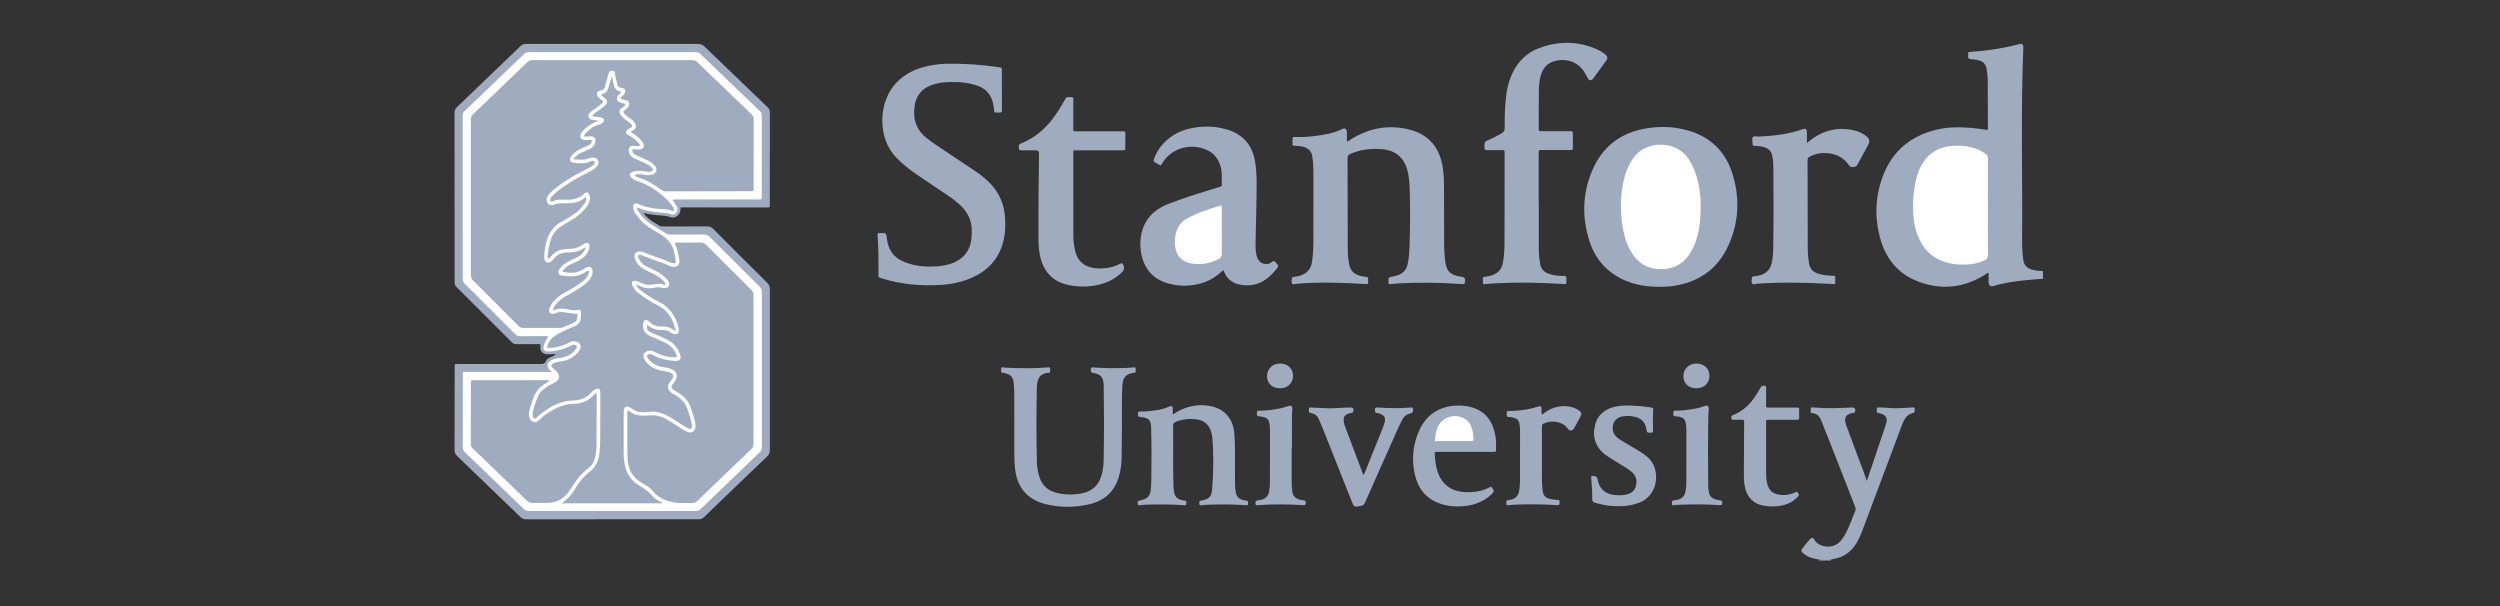<svg width="198" height="48" viewBox="0 0 198 48" fill="none" xmlns="http://www.w3.org/2000/svg">
<rect x="0" y="0" width="198" height="48" fill="#333333" stroke="none"/>
<g clip-path="url(#clip0_151_48466)">
<path d="M161.735 21.47C161.758 21.469 161.779 21.468 161.801 21.467V22.081L161.772 22.087L161.743 22.082C161.608 21.88 161.611 21.675 161.735 21.469V21.47Z" fill="#9FACC0"/>
<path d="M144.82 44.394H144.266C144.245 44.358 144.252 44.328 144.285 44.302C144.457 44.227 144.627 44.227 144.799 44.302C144.832 44.327 144.839 44.358 144.818 44.394H144.82Z" fill="#9FACC0"/>
<path d="M144.264 44.338C144.264 44.357 144.264 44.375 144.266 44.394H144.081V44.328C144.146 44.281 144.207 44.28 144.264 44.339V44.338Z" fill="#9FACC0"/>
<path d="M144.82 44.394C144.82 44.375 144.82 44.357 144.821 44.338C144.878 44.28 144.938 44.281 145.003 44.326C145.003 44.348 145.003 44.37 145.004 44.394H144.82Z" fill="#9FACC0"/>
<path d="M161.735 21.47C161.738 21.674 161.741 21.879 161.743 22.083C161.264 22.123 160.784 22.15 160.306 22.206C159.503 22.301 158.698 22.393 157.923 22.644C157.657 22.73 157.499 22.609 157.498 22.328C157.497 22.093 157.498 21.859 157.498 21.619C157.368 21.607 157.303 21.699 157.222 21.75C155.548 22.809 153.768 22.991 151.928 22.3C150.3 21.689 149.327 20.45 148.89 18.799C148.435 17.085 148.536 15.377 149.207 13.739C149.967 11.886 151.387 10.763 153.323 10.283C154.249 10.053 155.19 10.053 156.134 10.13C156.562 10.165 156.984 10.234 157.397 10.297C157.458 10.214 157.44 10.14 157.44 10.07C157.437 8.851 157.433 7.631 157.43 6.413C157.43 6.105 157.402 5.797 157.346 5.496C157.258 5.026 157.054 4.837 156.574 4.747C156.413 4.717 156.25 4.689 156.087 4.685C155.931 4.68 155.858 4.625 155.879 4.465C155.884 4.435 155.879 4.403 155.879 4.373C155.879 4.125 155.854 4.12 156.119 4.104C157.288 4.034 158.439 3.849 159.58 3.587C159.699 3.559 159.815 3.518 159.934 3.488C160.131 3.437 160.255 3.531 160.248 3.728C160.039 8.838 160.19 13.95 160.152 19.061C160.148 19.582 160.173 20.104 160.252 20.622C160.308 20.99 160.521 21.207 160.856 21.326C161.139 21.427 161.436 21.449 161.733 21.47H161.735Z" fill="#9FACC0"/>
<path d="M44.017 28.035C43.795 28.045 43.626 28.058 43.457 28.061C43.312 28.064 43.169 28.061 43.04 27.982C42.878 27.883 42.794 27.743 42.789 27.553C42.786 27.462 42.833 27.374 42.792 27.281C42.695 27.233 42.59 27.257 42.489 27.257C41.956 27.255 41.423 27.253 40.89 27.257C40.761 27.257 40.661 27.23 40.564 27.132C39.088 25.651 37.611 24.172 36.127 22.698C36.009 22.579 36.003 22.452 36.003 22.308C36.005 20.966 36.003 19.624 36.003 18.282C36.003 15.178 36.006 12.075 35.999 8.971C35.999 8.759 36.056 8.611 36.211 8.463C37.88 6.871 39.543 5.274 41.203 3.672C41.338 3.541 41.471 3.482 41.662 3.482C46.214 3.486 50.768 3.488 55.321 3.482C55.511 3.482 55.645 3.542 55.78 3.672C57.446 5.281 59.115 6.886 60.789 8.488C60.917 8.612 60.973 8.734 60.972 8.912C60.967 11.329 60.969 13.748 60.969 16.165C60.969 16.452 60.993 16.43 60.705 16.43C58.552 16.43 56.398 16.429 54.245 16.428C54.134 16.428 54.023 16.428 53.905 16.428C53.895 16.544 53.895 16.635 53.879 16.723C53.807 17.084 53.428 17.328 53.087 17.198C52.84 17.103 52.591 17.076 52.337 17.064C51.887 17.041 51.444 16.972 50.977 16.865C51.087 17.063 51.234 17.191 51.378 17.318C51.632 17.544 51.934 17.7 52.22 17.88C52.333 17.951 52.457 17.935 52.578 17.935C53.717 17.935 54.855 17.939 55.993 17.932C56.203 17.93 56.353 17.991 56.502 18.143C57.917 19.568 59.339 20.988 60.767 22.401C60.919 22.552 60.973 22.701 60.973 22.911C60.968 27.152 60.968 31.393 60.973 35.634C60.973 35.843 60.924 35.992 60.768 36.142C59.092 37.741 57.424 39.347 55.758 40.957C55.63 41.081 55.502 41.128 55.325 41.128C50.772 41.123 46.219 41.123 41.666 41.129C41.474 41.129 41.343 41.07 41.208 40.939C39.544 39.328 37.876 37.721 36.203 36.118C36.055 35.98 36 35.838 36 35.639C36.009 33.478 36.008 31.317 36.01 29.154C36.01 29.134 36.01 29.113 36.01 29.093C36.01 28.812 36.001 28.826 36.279 28.826C38.464 28.826 40.648 28.824 42.832 28.829C43.023 28.829 43.154 28.804 43.236 28.604C43.309 28.427 43.489 28.345 43.659 28.265C43.766 28.215 43.899 28.205 44.016 28.034L44.017 28.035Z" fill="#9FACC0"/>
<path d="M102.369 11.516C102.369 11.345 102.374 11.182 102.366 11.02C102.361 10.889 102.403 10.84 102.543 10.846C103.066 10.868 103.587 10.841 104.108 10.775C104.861 10.681 105.609 10.571 106.297 10.218C106.515 10.107 106.67 10.213 106.674 10.462C106.679 10.703 106.674 10.944 106.674 11.204C106.814 11.184 106.883 11.103 106.966 11.051C108.437 10.127 110.02 9.835 111.703 10.285C113.142 10.671 113.967 11.652 114.24 13.102C114.341 13.636 114.364 14.18 114.367 14.723C114.37 16.157 114.369 17.59 114.374 19.024C114.377 19.618 114.385 20.211 114.477 20.8C114.591 21.525 114.895 21.746 115.572 21.895C115.602 21.901 115.633 21.901 115.663 21.904C116.017 21.95 116.081 22.042 116.012 22.398C115.997 22.473 115.96 22.503 115.889 22.5C115.818 22.497 115.746 22.494 115.675 22.489C113.975 22.376 112.275 22.349 110.574 22.459C110.421 22.469 110.268 22.485 110.115 22.504C110.006 22.518 109.964 22.474 109.969 22.369C109.973 22.308 109.976 22.245 109.968 22.185C109.947 22.024 110.006 21.945 110.175 21.926C110.367 21.904 110.555 21.849 110.739 21.783C111.139 21.639 111.379 21.365 111.477 20.952C111.603 20.419 111.623 19.876 111.64 19.336C111.685 17.892 111.699 16.448 111.649 15.004C111.631 14.504 111.596 14.002 111.472 13.513C111.209 12.48 110.5 11.888 109.439 11.814C108.59 11.755 107.762 11.834 106.973 12.181C106.804 12.254 106.725 12.339 106.726 12.539C106.737 14.956 106.737 17.372 106.741 19.789C106.741 20.137 106.775 20.484 106.833 20.828C106.951 21.521 107.265 21.757 107.957 21.897C108.027 21.911 108.098 21.921 108.17 21.922C108.312 21.925 108.364 21.984 108.36 22.13C108.348 22.564 108.397 22.509 107.979 22.484C106.289 22.385 104.6 22.332 102.909 22.455C102.838 22.461 102.766 22.471 102.695 22.476C102.576 22.485 102.419 22.566 102.347 22.471C102.258 22.351 102.318 22.175 102.318 22.024C102.318 21.94 102.395 21.944 102.455 21.933C102.615 21.904 102.779 21.89 102.937 21.842C103.492 21.677 103.824 21.326 103.91 20.742C103.983 20.244 104.019 19.744 104.021 19.243C104.024 17.338 104.023 15.433 104.023 13.529C104.023 13.149 103.994 12.773 103.937 12.397C103.873 11.972 103.62 11.733 103.21 11.624C102.941 11.553 102.661 11.57 102.369 11.516Z" fill="#9FACC0"/>
<path d="M79.35 7.128C79.35 7.65 79.35 8.172 79.35 8.695C79.35 8.91 79.348 8.91 79.13 8.916C79.069 8.917 79.006 8.91 78.946 8.917C78.787 8.936 78.727 8.873 78.728 8.711C78.729 8.58 78.701 8.447 78.678 8.316C78.545 7.558 78.139 7.026 77.392 6.778C76.653 6.532 75.89 6.471 75.117 6.501C74.758 6.514 74.403 6.556 74.054 6.65C73.018 6.929 72.485 7.58 72.408 8.643C72.34 9.58 72.637 10.35 73.39 10.936C73.827 11.277 74.287 11.583 74.747 11.89C75.599 12.459 76.453 13.024 77.303 13.595C77.618 13.806 77.911 14.046 78.192 14.302C78.999 15.037 79.469 15.946 79.582 17.028C79.657 17.744 79.635 18.46 79.452 19.164C79.106 20.48 78.282 21.39 77.058 21.954C76.277 22.314 75.448 22.503 74.596 22.558C73.022 22.661 71.463 22.543 69.944 22.078C69.502 21.942 69.58 22.031 69.578 21.587C69.574 20.625 69.58 19.662 69.509 18.701C69.491 18.465 69.501 18.464 69.728 18.46C70.195 18.451 70.19 18.451 70.244 18.909C70.342 19.759 70.75 20.386 71.562 20.722C72.087 20.938 72.632 21.071 73.199 21.1C73.877 21.135 74.552 21.111 75.21 20.916C76.299 20.591 76.898 19.83 76.955 18.696C76.97 18.398 76.977 18.102 76.926 17.808C76.825 17.21 76.533 16.716 76.102 16.298C75.793 15.997 75.449 15.738 75.091 15.497C74.286 14.952 73.477 14.41 72.672 13.865C72.077 13.463 71.513 13.024 71.008 12.508C69.46 10.922 69.618 8.232 70.781 6.795C71.405 6.023 72.222 5.566 73.162 5.308C73.737 5.151 74.325 5.068 74.921 5.053C76.297 5.02 77.666 5.118 79.028 5.31C79.058 5.315 79.09 5.318 79.119 5.326C79.349 5.391 79.347 5.318 79.346 5.594C79.343 6.106 79.346 6.618 79.346 7.13C79.347 7.13 79.348 7.13 79.349 7.13L79.35 7.128Z" fill="#9FACC0"/>
<path d="M131.548 22.715C130.449 22.723 129.534 22.578 128.668 22.196C127.285 21.587 126.356 20.545 125.893 19.122C125.28 17.235 125.323 15.345 126.102 13.509C126.925 11.571 128.416 10.46 130.498 10.15C131.565 9.99 132.624 10.032 133.665 10.326C135.413 10.821 136.602 11.933 137.169 13.646C137.797 15.55 137.747 17.464 136.946 19.316C136.11 21.248 134.609 22.339 132.527 22.646C132.149 22.702 131.772 22.706 131.548 22.716V22.715Z" fill="#9FACC0"/>
<path d="M96.874 21.397C96.331 21.925 95.724 22.29 95.013 22.472C94.148 22.693 93.285 22.68 92.435 22.421C91.248 22.06 90.592 21.223 90.373 20.024C90.281 19.524 90.294 19.025 90.396 18.528C90.591 17.589 91.124 16.898 91.95 16.424C92.37 16.183 92.83 16.04 93.28 15.874C94.346 15.483 95.434 15.158 96.519 14.825C96.82 14.733 96.767 14.77 96.765 14.496C96.762 14.118 96.788 13.74 96.713 13.363C96.545 12.532 96.058 11.995 95.249 11.749C94.078 11.393 92.823 11.804 92.162 12.759C92.087 12.867 92.022 12.982 91.941 13.11C91.776 13.053 91.643 12.939 91.49 12.866C91.362 12.806 91.341 12.735 91.39 12.599C91.557 12.14 91.802 11.732 92.131 11.373C92.781 10.667 93.602 10.276 94.536 10.118C95.406 9.969 96.277 9.999 97.125 10.242C98.436 10.616 99.2 11.493 99.411 12.843C99.492 13.36 99.52 13.882 99.524 14.403C99.532 16 99.467 17.598 99.442 19.195C99.437 19.573 99.433 19.954 99.543 20.322C99.663 20.727 99.945 20.928 100.336 20.908C100.497 20.9 100.635 20.842 100.752 20.735C100.846 20.649 100.913 20.652 101.006 20.751C101.3 21.062 101.304 21.058 101.032 21.385C100.808 21.653 100.563 21.9 100.28 22.107C99.675 22.55 98.991 22.677 98.267 22.555C97.643 22.448 97.174 22.112 96.939 21.498C96.929 21.471 96.907 21.449 96.873 21.397H96.874Z" fill="#9FACC0"/>
<path d="M121.871 16.09C121.871 17.258 121.87 18.425 121.871 19.594C121.871 20.035 121.909 20.473 121.981 20.908C122.043 21.291 122.26 21.529 122.616 21.666C122.996 21.812 123.391 21.852 123.792 21.855C124.031 21.858 124.062 21.834 124.057 22.135C124.05 22.542 124.111 22.509 123.674 22.483C122.015 22.388 120.354 22.342 118.694 22.428C118.345 22.446 117.997 22.451 117.65 22.497C117.454 22.522 117.447 22.512 117.447 22.307C117.447 21.859 117.417 21.957 117.783 21.896C118.673 21.745 118.962 21.316 119.052 20.693C119.123 20.215 119.157 19.735 119.158 19.254C119.163 16.887 119.164 14.522 119.165 12.155C119.165 11.891 119.163 11.89 118.895 11.889C118.525 11.888 118.156 11.883 117.787 11.891C117.633 11.895 117.573 11.854 117.571 11.686C117.568 11.23 117.558 11.229 117.98 11.046C118.309 10.903 118.625 10.738 118.935 10.555C119.102 10.457 119.174 10.343 119.171 10.139C119.158 9.299 119.193 8.459 119.284 7.624C119.356 6.968 119.521 6.337 119.812 5.742C120.254 4.839 120.931 4.174 121.873 3.819C123.338 3.266 124.812 3.235 126.281 3.822C126.587 3.943 126.872 4.104 127.133 4.305C127.324 4.453 127.35 4.606 127.209 4.803C126.876 5.27 126.54 5.736 126.2 6.197C126.031 6.427 125.855 6.403 125.725 6.146C125.641 5.982 125.553 5.82 125.453 5.664C124.843 4.714 123.674 4.581 122.871 4.931C122.444 5.116 122.203 5.459 122.062 5.883C121.933 6.275 121.887 6.685 121.88 7.094C121.865 8.118 121.867 9.143 121.865 10.167C121.865 10.385 121.87 10.389 122.083 10.389C122.822 10.391 123.56 10.389 124.298 10.39C124.567 10.39 124.569 10.392 124.57 10.653C124.571 11.001 124.563 11.35 124.573 11.697C124.578 11.85 124.519 11.888 124.378 11.887C123.629 11.881 122.881 11.883 122.131 11.885C121.866 11.885 121.863 11.887 121.863 12.152C121.863 13.463 121.863 14.774 121.863 16.085C121.866 16.085 121.868 16.085 121.87 16.085L121.871 16.09Z" fill="#9FACC0"/>
<path d="M85.008 15.587C85.008 16.58 85.007 17.574 85.008 18.567C85.008 19.05 85.051 19.528 85.187 19.994C85.404 20.735 85.903 21.129 86.664 21.23C87.365 21.323 88.03 21.214 88.667 20.917C88.887 20.816 88.888 20.818 88.977 21.018C89.063 21.213 89.03 21.387 88.879 21.54C88.279 22.142 87.54 22.472 86.713 22.613C85.988 22.735 85.261 22.718 84.544 22.553C83.321 22.273 82.634 21.464 82.372 20.272C82.249 19.71 82.245 19.133 82.244 18.559C82.241 16.501 82.248 14.442 82.289 12.385C82.298 11.906 82.294 11.906 81.803 11.906C81.496 11.906 81.187 11.899 80.88 11.908C80.727 11.912 80.69 11.852 80.69 11.71C80.69 11.439 80.681 11.436 80.936 11.329C81.948 10.911 82.753 10.233 83.404 9.364C83.761 8.888 84.067 8.379 84.363 7.864C84.402 7.796 84.424 7.697 84.521 7.693C84.664 7.686 84.808 7.685 84.949 7.703C85.023 7.713 85.005 7.8 85.005 7.858C85.006 8.145 85.005 8.431 85.005 8.718C85.005 9.168 85.003 9.619 85.005 10.07C85.007 10.447 84.957 10.4 85.324 10.401C86.431 10.404 87.538 10.401 88.646 10.401C88.749 10.401 88.852 10.408 88.953 10.4C89.088 10.39 89.131 10.445 89.129 10.578C89.122 10.936 89.129 11.295 89.125 11.653C89.124 11.9 89.122 11.905 88.868 11.905C87.7 11.906 86.531 11.905 85.362 11.905C85.291 11.905 85.218 11.908 85.147 11.905C85.042 11.9 84.998 11.949 85.004 12.052C85.007 12.124 85.004 12.195 85.004 12.268C85.004 13.373 85.004 14.479 85.004 15.586H85.006L85.008 15.587Z" fill="#9FACC0"/>
<path d="M143.108 11.317C143.246 11.212 143.34 11.139 143.435 11.067C144.48 10.275 145.643 10.036 146.916 10.341C147.249 10.42 147.546 10.58 147.818 10.787C148.036 10.952 148.109 11.185 147.983 11.427C147.689 11.989 147.381 12.544 147.073 13.099C146.991 13.248 146.6 13.281 146.48 13.156C146.452 13.127 146.433 13.089 146.411 13.055C146.018 12.484 145.458 12.201 144.783 12.135C144.285 12.086 143.803 12.155 143.352 12.392C143.222 12.46 143.158 12.537 143.158 12.698C143.166 15.022 143.163 17.346 143.174 19.671C143.177 20.068 143.209 20.467 143.275 20.862C143.342 21.269 143.57 21.524 143.952 21.658C144.334 21.792 144.729 21.832 145.13 21.835C145.348 21.837 145.355 21.841 145.352 22.053C145.346 22.568 145.437 22.509 144.9 22.48C143.026 22.377 141.152 22.339 139.276 22.462C139.225 22.465 139.175 22.473 139.123 22.476C139.005 22.483 138.84 22.571 138.778 22.471C138.69 22.327 138.742 22.134 138.754 21.962C138.757 21.903 138.825 21.9 138.876 21.896C139.071 21.88 139.262 21.843 139.447 21.783C139.926 21.628 140.226 21.31 140.325 20.812C140.398 20.45 140.437 20.083 140.442 19.714C140.472 17.523 140.464 15.331 140.45 13.14C140.449 12.914 140.422 12.691 140.391 12.468C140.326 12 140.112 11.761 139.652 11.637C139.433 11.577 139.208 11.554 138.983 11.552C138.834 11.55 138.783 11.487 138.796 11.344C138.812 11.182 138.733 10.987 138.827 10.865C138.93 10.732 139.132 10.826 139.291 10.818C140.47 10.759 141.639 10.638 142.76 10.235C142.997 10.15 143.105 10.23 143.108 10.483C143.112 10.744 143.108 11.006 143.108 11.317Z" fill="#9FACC0"/>
<path d="M83.162 29.512C83.075 29.521 83.004 29.523 82.933 29.535C82.478 29.613 82.247 29.834 82.158 30.285C82.13 30.424 82.118 30.569 82.115 30.711C82.081 32.677 82.072 34.643 82.121 36.61C82.128 36.897 82.177 37.179 82.234 37.461C82.42 38.377 82.974 38.92 83.891 39.084C84.522 39.198 85.155 39.196 85.784 39.049C86.515 38.878 86.993 38.434 87.216 37.719C87.336 37.336 87.399 36.939 87.407 36.541C87.451 34.544 87.441 32.548 87.415 30.551C87.415 30.53 87.414 30.509 87.413 30.489C87.378 29.864 87.206 29.66 86.59 29.533C86.487 29.512 86.396 29.519 86.392 29.367C86.387 29.106 86.392 29.081 86.657 29.102C87.384 29.16 88.111 29.166 88.838 29.153C89.135 29.148 89.431 29.127 89.728 29.1C89.941 29.081 89.942 29.087 89.945 29.309C89.945 29.369 89.945 29.429 89.945 29.496C89.793 29.526 89.651 29.542 89.519 29.582C89.224 29.672 89.027 29.864 88.949 30.169C88.905 30.338 88.89 30.51 88.882 30.685C88.836 31.688 88.863 32.692 88.855 33.695C88.848 34.535 88.846 35.375 88.833 36.213C88.824 36.737 88.759 37.254 88.613 37.759C88.265 38.954 87.454 39.667 86.263 39.939C85.098 40.205 83.923 40.212 82.762 39.913C81.367 39.553 80.57 38.61 80.401 37.182C80.354 36.784 80.333 36.386 80.333 35.987C80.333 34.378 80.331 32.771 80.331 31.163C80.331 30.876 80.316 30.59 80.284 30.305C80.236 29.878 80.077 29.691 79.659 29.574C79.61 29.561 79.559 29.552 79.511 29.534C79.439 29.506 79.324 29.562 79.3 29.456C79.277 29.359 79.287 29.252 79.297 29.151C79.304 29.086 79.369 29.091 79.419 29.095C79.582 29.108 79.745 29.13 79.91 29.134C80.894 29.161 81.878 29.192 82.859 29.106C83.18 29.078 83.18 29.076 83.174 29.393C83.174 29.424 83.168 29.453 83.161 29.512H83.162Z" fill="#9FACC0"/>
<path d="M92.888 32.829C93.355 32.521 93.794 32.307 94.278 32.195C94.836 32.064 95.397 32.056 95.954 32.181C96.996 32.415 97.656 33.183 97.748 34.253C97.786 34.692 97.807 35.131 97.806 35.572C97.803 36.474 97.808 37.375 97.811 38.276C97.811 38.502 97.834 38.725 97.866 38.949C97.919 39.318 98.12 39.541 98.489 39.611C98.559 39.624 98.629 39.652 98.698 39.651C98.884 39.649 98.841 39.78 98.847 39.886C98.854 40.029 98.758 40.022 98.662 40.014C97.771 39.947 96.88 39.941 95.988 39.964C95.711 39.972 95.434 39.973 95.159 40.013C95.077 40.024 94.98 40.04 94.988 39.91C94.995 39.812 94.927 39.687 95.112 39.654C95.896 39.511 95.968 39.238 96.014 38.591C96.106 37.314 96.126 36.034 96.026 34.754C96.01 34.559 95.972 34.369 95.915 34.183C95.754 33.652 95.4 33.321 94.859 33.23C94.263 33.131 93.676 33.184 93.108 33.417C92.962 33.477 92.912 33.56 92.913 33.716C92.931 35.324 92.886 36.932 92.944 38.54C92.95 38.693 92.966 38.845 92.994 38.997C93.057 39.342 93.26 39.537 93.596 39.608C93.667 39.622 93.737 39.651 93.806 39.65C93.993 39.648 93.95 39.779 93.955 39.885C93.96 40.024 93.869 40.022 93.771 40.014C92.87 39.944 91.968 39.941 91.065 39.962C90.799 39.967 90.533 39.971 90.268 40.013C90.196 40.024 90.107 40.033 90.117 39.926C90.126 39.831 90.031 39.688 90.216 39.656C90.227 39.654 90.238 39.656 90.247 39.652C90.942 39.492 91.11 39.301 91.16 38.59C91.179 38.324 91.186 38.059 91.187 37.792C91.196 36.512 91.214 35.23 91.174 33.95C91.151 33.24 91.008 33.095 90.31 33.025C90.125 33.006 90.136 33.002 90.129 32.761C90.125 32.588 90.214 32.586 90.341 32.589C90.762 32.6 91.178 32.55 91.595 32.486C91.941 32.434 92.276 32.351 92.594 32.203C92.798 32.109 92.877 32.162 92.886 32.381C92.892 32.512 92.886 32.644 92.886 32.829H92.888Z" fill="#9FACC0"/>
<path d="M145.003 44.326C144.942 44.33 144.882 44.333 144.821 44.338C144.635 44.338 144.45 44.338 144.264 44.338C144.204 44.323 144.145 44.309 144.082 44.327C143.914 44.288 143.743 44.254 143.575 44.209C143.295 44.135 143.039 44.008 142.815 43.823C142.657 43.692 142.635 43.582 142.754 43.428C142.948 43.176 143.15 42.931 143.359 42.691C143.474 42.559 143.611 42.57 143.694 42.736C144.002 43.354 145.185 43.53 145.751 42.876C145.933 42.665 146.084 42.435 146.21 42.188C146.499 41.621 146.709 41.023 146.945 40.434C147.004 40.287 146.944 40.175 146.896 40.054C146.173 38.207 145.449 36.361 144.726 34.515C144.576 34.134 144.411 33.76 144.273 33.374C144.128 32.97 143.882 32.71 143.423 32.703C143.417 32.65 143.409 32.61 143.409 32.571C143.409 32.233 143.388 32.255 143.697 32.279C144.69 32.354 145.684 32.325 146.677 32.275C146.899 32.264 146.991 32.404 146.913 32.616C146.885 32.692 146.823 32.69 146.765 32.7C146.174 32.794 146.002 33.099 146.225 33.693C146.652 34.832 147.078 35.971 147.502 37.111C147.615 37.415 147.72 37.724 147.852 38.094C147.904 37.944 147.936 37.855 147.966 37.766C148.407 36.458 148.847 35.151 149.287 33.842C149.333 33.707 149.377 33.57 149.408 33.43C149.476 33.125 149.36 32.907 149.074 32.792C149.008 32.766 148.937 32.753 148.868 32.729C148.796 32.703 148.681 32.75 148.654 32.65C148.628 32.554 148.639 32.447 148.647 32.346C148.654 32.263 148.729 32.267 148.789 32.27C149.015 32.277 149.241 32.273 149.465 32.3C150.08 32.373 150.693 32.307 151.307 32.282C151.368 32.28 151.429 32.279 151.491 32.271C151.619 32.254 151.643 32.32 151.646 32.431C151.652 32.663 151.655 32.669 151.427 32.73C151.208 32.788 151.045 32.921 150.918 33.102C150.775 33.304 150.685 33.531 150.597 33.762C149.558 36.538 148.515 39.314 147.473 42.09C147.35 42.416 147.206 42.732 147.023 43.029C146.592 43.734 145.977 44.164 145.151 44.281C145.101 44.288 145.053 44.308 145.004 44.322L145.003 44.326Z" fill="#9FACC0"/>
<path d="M116.062 35.787C115.324 35.787 114.587 35.786 113.848 35.787C113.632 35.787 113.626 35.792 113.634 36.007C113.65 36.427 113.703 36.842 113.823 37.248C114.141 38.333 114.908 38.928 116.051 38.977C116.717 39.005 117.358 38.913 117.958 38.604C118.034 38.565 118.114 38.512 118.162 38.623C118.212 38.741 118.393 38.834 118.261 38.997C118.125 39.164 117.963 39.305 117.787 39.431C117.284 39.791 116.718 39.995 116.111 40.068C115.413 40.152 114.718 40.116 114.047 39.883C112.93 39.493 112.296 38.674 112.048 37.548C111.789 36.374 111.903 35.227 112.386 34.125C113.024 32.669 114.304 32.009 115.89 32.134C116.115 32.152 116.337 32.19 116.554 32.254C117.663 32.579 118.224 33.365 118.427 34.46C118.493 34.815 118.493 35.172 118.491 35.531C118.491 35.782 118.489 35.785 118.246 35.786C117.517 35.787 116.79 35.786 116.062 35.786V35.787Z" fill="#9FACC0"/>
<path d="M108 37.623C108.033 37.557 108.063 37.505 108.085 37.448C108.563 36.263 109.041 35.078 109.517 33.89C109.577 33.738 109.635 33.584 109.671 33.426C109.749 33.082 109.633 32.886 109.29 32.766C109.214 32.739 109.133 32.719 109.052 32.71C108.956 32.7 108.909 32.666 108.9 32.561C108.877 32.295 108.898 32.258 109.176 32.277C110.016 32.334 110.855 32.347 111.695 32.277C111.773 32.271 111.885 32.219 111.905 32.372C111.933 32.588 111.894 32.695 111.749 32.725C111.412 32.793 111.185 32.986 111.029 33.29C110.655 34.03 110.338 34.796 109.999 35.552C109.367 36.961 108.738 38.371 108.12 39.786C108.039 39.971 107.931 40.049 107.743 40.079C107.24 40.162 107.241 40.167 107.054 39.698C106.272 37.731 105.49 35.764 104.708 33.797C104.628 33.598 104.54 33.402 104.454 33.206C104.336 32.932 104.135 32.763 103.833 32.717C103.667 32.692 103.655 32.644 103.668 32.408C103.677 32.24 103.782 32.272 103.881 32.276C104.26 32.294 104.638 32.314 105.017 32.331C105.654 32.358 106.287 32.282 106.922 32.274C107.186 32.271 107.216 32.306 107.178 32.572C107.166 32.656 107.136 32.698 107.047 32.707C106.967 32.715 106.886 32.731 106.808 32.758C106.492 32.866 106.39 33.031 106.423 33.362C106.44 33.526 106.493 33.681 106.55 33.834C107.013 35.07 107.479 36.303 107.944 37.537C107.954 37.563 107.973 37.585 107.997 37.623H108Z" fill="#9FACC0"/>
<path d="M126.016 37.733C126.063 37.69 126.116 37.696 126.167 37.693C126.387 37.687 126.514 37.795 126.549 38.02C126.645 38.635 127.081 39.075 127.694 39.18C128.061 39.242 128.428 39.249 128.794 39.171C129.16 39.093 129.442 38.905 129.55 38.532C129.67 38.121 129.619 37.74 129.291 37.43C129.126 37.275 128.938 37.151 128.747 37.031C128.339 36.775 127.928 36.525 127.521 36.27C127.399 36.194 127.279 36.115 127.165 36.029C126.382 35.443 126.087 34.615 126.326 33.668C126.503 32.963 126.96 32.515 127.639 32.286C128.031 32.154 128.442 32.117 128.852 32.117C129.499 32.117 130.141 32.172 130.78 32.277C130.911 32.299 130.947 32.342 130.937 32.475C130.897 32.987 130.914 33.498 130.921 34.011C130.924 34.273 130.924 34.271 130.654 34.269C130.526 34.269 130.437 34.277 130.411 34.088C130.32 33.412 130.005 33.095 129.33 32.979C129.017 32.925 128.701 32.928 128.385 33.007C127.654 33.189 127.564 34.108 127.945 34.517C128.079 34.661 128.234 34.777 128.402 34.878C128.868 35.157 129.332 35.435 129.799 35.712C130.037 35.854 130.262 36.014 130.475 36.191C131.53 37.068 131.405 39.158 129.903 39.78C129.152 40.09 128.372 40.134 127.579 40.066C127.14 40.028 126.709 39.938 126.289 39.8C126.161 39.757 126.108 39.703 126.108 39.565C126.109 38.952 126.065 38.34 126.019 37.735L126.016 37.733Z" fill="#9FACC0"/>
<path d="M142.337 38.931C142.505 39.24 142.533 39.203 142.286 39.442C141.985 39.734 141.621 39.919 141.216 40.017C140.691 40.143 140.162 40.142 139.631 40.039C138.892 39.896 138.337 39.4 138.176 38.458C138.119 38.124 138.111 37.786 138.114 37.448C138.121 36.188 138.127 34.928 138.134 33.669C138.134 33.587 138.13 33.505 138.137 33.423C138.149 33.291 138.099 33.239 137.964 33.243C137.738 33.251 137.513 33.246 137.287 33.245C137.217 33.245 137.131 33.254 137.127 33.151C137.124 33.065 137.086 32.962 137.198 32.906C137.226 32.893 137.255 32.882 137.283 32.87C138.038 32.557 138.603 32.022 139.042 31.345C139.181 31.13 139.316 30.913 139.444 30.691C139.501 30.592 139.567 30.546 139.685 30.543C139.834 30.539 139.882 30.593 139.878 30.739C139.87 31.138 139.874 31.538 139.876 31.938C139.878 32.337 139.838 32.279 140.219 32.281C140.896 32.284 141.573 32.282 142.248 32.281C142.51 32.281 142.495 32.268 142.494 32.534C142.494 32.709 142.487 32.883 142.496 33.057C142.504 33.207 142.444 33.25 142.299 33.249C141.602 33.243 140.905 33.245 140.208 33.247C139.839 33.247 139.876 33.207 139.876 33.572C139.875 34.79 139.874 36.009 139.876 37.228C139.876 37.575 139.876 37.923 139.954 38.266C140.086 38.836 140.376 39.102 140.956 39.187C141.441 39.258 141.891 39.149 142.334 38.93L142.337 38.931Z" fill="#9FACC0"/>
<path d="M122.125 32.85C122.569 32.473 123.042 32.245 123.587 32.186C124.111 32.13 124.61 32.197 125.052 32.51C125.256 32.653 125.291 32.76 125.18 32.978C125.012 33.305 124.832 33.628 124.649 33.947C124.541 34.137 124.314 34.149 124.182 33.962C123.76 33.363 122.937 33.284 122.411 33.485C122.128 33.593 122.119 33.604 122.119 33.905C122.119 35.206 122.119 36.506 122.119 37.807C122.119 38.146 122.131 38.483 122.172 38.819C122.225 39.264 122.393 39.451 122.838 39.533C122.999 39.562 123.164 39.574 123.327 39.589C123.527 39.607 123.519 39.61 123.522 39.839C123.524 40.01 123.437 40.014 123.308 40.005C122.202 39.934 121.095 39.926 119.987 39.968C119.813 39.975 119.64 39.991 119.467 40.008C119.377 40.017 119.291 40.02 119.301 39.897C119.309 39.797 119.24 39.658 119.406 39.618C119.496 39.597 119.589 39.597 119.679 39.573C120.056 39.475 120.277 39.231 120.324 38.843C120.352 38.609 120.381 38.373 120.382 38.139C120.389 36.788 120.387 35.435 120.388 34.083C120.388 33.909 120.366 33.737 120.34 33.564C120.303 33.308 120.151 33.162 119.917 33.093C119.809 33.06 119.695 33.049 119.586 33.027C119.509 33.011 119.397 33.061 119.36 32.978C119.311 32.867 119.329 32.735 119.35 32.616C119.368 32.514 119.462 32.548 119.528 32.548C120.022 32.553 120.51 32.498 120.994 32.41C121.277 32.359 121.554 32.293 121.827 32.2C122.026 32.132 122.079 32.173 122.091 32.386C122.099 32.526 122.07 32.669 122.123 32.85H122.125Z" fill="#9FACC0"/>
<path d="M102.301 35.497C102.301 36.398 102.299 37.299 102.301 38.199C102.301 38.435 102.321 38.668 102.346 38.903C102.387 39.27 102.586 39.475 102.928 39.565C103.027 39.591 103.127 39.615 103.229 39.624C103.366 39.637 103.419 39.689 103.417 39.837C103.415 39.999 103.348 40.017 103.21 40.008C102.012 39.931 100.815 39.922 99.618 40.008C99.536 40.013 99.454 40.04 99.433 39.915C99.408 39.747 99.441 39.669 99.578 39.638C99.677 39.614 99.781 39.608 99.88 39.584C100.235 39.501 100.454 39.283 100.513 38.919C100.549 38.696 100.58 38.474 100.58 38.247C100.58 36.846 100.58 35.443 100.583 34.041C100.583 33.846 100.559 33.653 100.522 33.462C100.479 33.236 100.339 33.1 100.126 33.04C100.009 33.007 99.885 32.995 99.764 32.971C99.697 32.958 99.604 32.995 99.57 32.916C99.525 32.811 99.54 32.693 99.561 32.584C99.575 32.511 99.658 32.529 99.718 32.529C100.263 32.534 100.799 32.452 101.334 32.357C101.578 32.313 101.81 32.242 102.041 32.156C102.231 32.085 102.358 32.167 102.355 32.369C102.353 32.563 102.323 32.757 102.322 32.951C102.317 33.8 102.32 34.65 102.32 35.499C102.314 35.499 102.307 35.499 102.302 35.499L102.301 35.497Z" fill="#9FACC0"/>
<path d="M132.474 40.022C132.405 39.94 132.424 39.865 132.418 39.795C132.409 39.694 132.457 39.647 132.557 39.635C132.658 39.622 132.76 39.607 132.86 39.583C133.215 39.499 133.434 39.282 133.493 38.916C133.529 38.694 133.56 38.471 133.56 38.244C133.56 36.841 133.561 35.437 133.562 34.034C133.562 33.849 133.538 33.668 133.506 33.485C133.463 33.23 133.31 33.088 133.07 33.027C132.97 33.002 132.868 32.973 132.768 32.973C132.501 32.973 132.537 32.924 132.527 32.697C132.52 32.563 132.567 32.519 132.702 32.523C133.124 32.538 133.54 32.475 133.956 32.415C134.323 32.361 134.681 32.288 135.027 32.152C135.22 32.076 135.337 32.16 135.335 32.373C135.334 32.536 135.307 32.701 135.303 32.864C135.264 34.738 135.271 36.612 135.29 38.487C135.291 38.63 135.322 38.772 135.334 38.914C135.359 39.269 135.56 39.471 135.893 39.559C136.001 39.588 136.112 39.613 136.224 39.627C136.345 39.641 136.399 39.687 136.397 39.82C136.395 39.96 136.367 40.021 136.206 40.009C135.183 39.929 134.157 39.94 133.132 39.97C132.908 39.976 132.683 39.989 132.476 40.023L132.474 40.022Z" fill="#9FACC0"/>
<path d="M134.327 30.752C133.73 30.747 133.32 30.351 133.326 29.783C133.332 29.198 133.778 28.782 134.387 28.793C134.978 28.803 135.395 29.208 135.389 29.769C135.384 30.36 134.955 30.756 134.327 30.752Z" fill="#9FACC0"/>
<path d="M101.352 30.752C100.754 30.748 100.345 30.355 100.348 29.787C100.352 29.2 100.795 28.785 101.406 28.793C101.998 28.8 102.414 29.205 102.411 29.765C102.408 30.356 101.979 30.755 101.352 30.752Z" fill="#9FACC0"/>
<path d="M157.442 16.42C157.442 17.68 157.435 18.939 157.447 20.198C157.45 20.418 157.372 20.523 157.183 20.613C156.603 20.893 155.989 20.966 155.359 20.957C154.865 20.951 154.378 20.88 153.911 20.71C152.924 20.351 152.282 19.646 151.9 18.686C151.698 18.177 151.58 17.647 151.545 17.105C151.474 16.037 151.527 14.977 151.829 13.942C151.921 13.627 152.044 13.323 152.207 13.038C152.718 12.145 153.499 11.67 154.516 11.565C155.218 11.493 155.906 11.551 156.57 11.807C156.81 11.9 157.029 12.029 157.242 12.172C157.395 12.274 157.445 12.397 157.444 12.58C157.436 13.583 157.44 14.588 157.44 15.591V16.42H157.442Z" fill="white"/>
<path d="M43.669 29.397C43.614 29.355 43.549 29.321 43.506 29.271C43.281 29.007 43.329 28.727 43.632 28.551C43.847 28.426 44.089 28.378 44.334 28.347C44.718 28.299 45.072 28.175 45.368 27.917C45.484 27.815 45.588 27.701 45.659 27.563C45.728 27.43 45.693 27.347 45.552 27.313C45.45 27.288 45.352 27.293 45.255 27.348C44.74 27.649 44.178 27.782 43.588 27.831C43.063 27.875 42.926 27.697 43.119 27.206C43.194 27.017 43.301 26.843 43.416 26.673C43.345 26.59 43.259 26.625 43.185 26.623C42.518 26.62 41.853 26.617 41.186 26.625C41.028 26.627 40.919 26.579 40.809 26.468C39.472 25.125 38.131 23.784 36.787 22.446C36.685 22.343 36.648 22.238 36.648 22.096C36.651 17.783 36.651 13.471 36.648 9.158C36.648 9.001 36.696 8.893 36.809 8.785C38.371 7.291 39.932 5.793 41.489 4.292C41.608 4.177 41.728 4.129 41.893 4.129C46.291 4.133 50.691 4.133 55.089 4.129C55.256 4.129 55.374 4.178 55.492 4.293C57.041 5.787 58.592 7.28 60.148 8.766C60.286 8.899 60.338 9.03 60.337 9.218C60.33 11.308 60.332 13.398 60.332 15.488C60.332 15.549 60.331 15.611 60.332 15.672C60.332 15.764 60.282 15.798 60.197 15.797C60.115 15.797 60.033 15.797 59.951 15.797C57.839 15.797 55.727 15.797 53.615 15.798C53.505 15.798 53.393 15.776 53.256 15.83C53.347 15.959 53.431 16.082 53.518 16.201C53.592 16.303 53.644 16.412 53.652 16.539C53.671 16.846 53.423 17.082 53.144 16.969C52.806 16.834 52.458 16.862 52.116 16.817C51.831 16.779 51.548 16.748 51.266 16.69C50.995 16.634 50.738 16.54 50.461 16.432C50.437 16.578 50.512 16.675 50.578 16.771C50.853 17.172 51.181 17.522 51.597 17.781C51.986 18.025 52.384 18.26 52.771 18.51C52.877 18.578 52.981 18.576 53.092 18.576C53.985 18.576 54.876 18.581 55.768 18.572C55.946 18.569 56.071 18.622 56.197 18.748C57.513 20.07 58.833 21.389 60.157 22.702C60.282 22.826 60.34 22.949 60.34 23.129C60.336 27.226 60.336 31.323 60.34 35.42C60.34 35.588 60.291 35.703 60.169 35.819C58.606 37.315 57.048 38.814 55.494 40.316C55.372 40.433 55.248 40.472 55.085 40.472C50.686 40.469 46.287 40.469 41.888 40.472C41.722 40.472 41.602 40.423 41.483 40.308C39.937 38.811 38.387 37.317 36.834 35.828C36.706 35.705 36.651 35.582 36.651 35.404C36.658 33.519 36.656 31.634 36.657 29.75C36.657 29.698 36.66 29.647 36.657 29.596C36.649 29.485 36.707 29.453 36.806 29.458C36.868 29.462 36.929 29.458 36.991 29.458C39.134 29.458 41.276 29.458 43.42 29.459C43.491 29.459 43.563 29.459 43.634 29.459C43.646 29.438 43.66 29.416 43.672 29.395L43.669 29.397Z" fill="white"/>
<path d="M134.696 16.463C134.688 17.305 134.611 18.138 134.361 18.947C134.214 19.419 134.005 19.859 133.712 20.26C133.118 21.071 132.3 21.368 131.325 21.311C130.416 21.258 129.742 20.811 129.257 20.059C128.874 19.465 128.661 18.804 128.538 18.116C128.298 16.771 128.313 15.429 128.64 14.097C128.775 13.547 129.009 13.042 129.324 12.566C130.3 11.096 132.696 11.082 133.699 12.54C134.132 13.169 134.377 13.866 134.527 14.602C134.652 15.215 134.699 15.837 134.696 16.463Z" fill="white"/>
<path d="M96.732 16.264C96.786 16.368 96.765 16.462 96.765 16.551C96.766 17.728 96.761 18.906 96.772 20.083C96.774 20.297 96.707 20.418 96.52 20.515C95.813 20.881 95.071 21.009 94.29 20.856C93.628 20.727 93.204 20.288 93.087 19.623C93.016 19.215 93.029 18.805 93.151 18.406C93.284 17.972 93.523 17.601 93.918 17.368C94.796 16.849 95.762 16.551 96.73 16.264H96.732Z" fill="white"/>
<path d="M113.656 34.93C113.667 34.523 113.722 34.162 113.873 33.82C114.246 32.969 115.384 32.681 116.128 33.247C116.296 33.374 116.416 33.537 116.499 33.727C116.644 34.06 116.688 34.414 116.7 34.774C116.704 34.897 116.654 34.931 116.539 34.931C115.589 34.929 114.637 34.93 113.656 34.93Z" fill="white"/>
<path d="M50.248 13.868C50.466 13.775 50.667 13.784 50.874 13.819C51.106 13.858 51.339 13.901 51.577 13.853C51.993 13.768 52.118 13.425 51.842 13.101C51.679 12.91 51.466 12.785 51.244 12.68C50.957 12.545 50.664 12.423 50.376 12.29C50.188 12.203 50.053 12.075 50.087 11.839C50.255 11.799 50.418 11.851 50.581 11.842C50.727 11.834 50.874 11.823 50.956 11.676C51.043 11.517 50.974 11.379 50.885 11.248C50.704 10.98 50.446 10.792 50.189 10.606C50.116 10.552 50.038 10.505 49.963 10.455C50.002 10.338 50.116 10.354 50.185 10.302C50.379 10.158 50.426 9.974 50.303 9.767C50.207 9.605 50.062 9.49 49.908 9.386C49.737 9.272 49.573 9.15 49.44 8.992C49.362 8.899 49.342 8.822 49.46 8.74C49.577 8.659 49.686 8.562 49.765 8.44C49.919 8.203 49.842 8.001 49.567 7.927C49.459 7.898 49.344 7.892 49.238 7.859C49.156 7.835 49.122 7.774 49.198 7.699C49.278 7.62 49.367 7.549 49.437 7.462C49.612 7.239 49.529 6.994 49.249 6.969C48.996 6.946 48.917 6.804 48.871 6.602C48.811 6.332 48.758 6.061 48.692 5.793C48.675 5.723 48.689 5.616 48.573 5.604C48.447 5.591 48.323 5.593 48.245 5.716C48.195 5.794 48.176 5.884 48.153 5.975C48.078 6.272 48.001 6.569 47.916 6.864C47.87 7.029 47.785 7.137 47.581 7.163C47.252 7.207 47.176 7.471 47.407 7.714C47.519 7.831 47.653 7.93 47.783 8.041C47.686 8.207 47.533 8.312 47.387 8.42C47.214 8.548 47.031 8.662 46.862 8.794C46.717 8.908 46.56 9.032 46.617 9.25C46.675 9.472 46.878 9.483 47.059 9.518C47.156 9.537 47.261 9.512 47.393 9.58C46.951 9.701 46.61 9.934 46.303 10.224C46.182 10.336 46.071 10.456 46.002 10.608C45.886 10.861 45.996 11.053 46.277 11.086C46.469 11.109 46.663 11.053 46.86 11.094C46.889 11.32 46.768 11.447 46.588 11.529C46.375 11.629 46.158 11.72 45.944 11.818C45.669 11.943 45.429 12.116 45.247 12.358C45.054 12.616 45.133 12.85 45.455 12.89C45.869 12.941 46.29 12.981 46.698 12.817C46.823 12.767 47.007 12.659 47.087 12.814C47.168 12.974 46.976 13.076 46.862 13.164C46.674 13.306 46.456 13.398 46.244 13.503C45.391 13.931 44.58 14.428 43.839 15.032C43.688 15.155 43.545 15.289 43.432 15.449C43.354 15.559 43.296 15.675 43.294 15.816C43.289 16.121 43.546 16.337 43.826 16.218C44.142 16.085 44.451 16.096 44.783 16.099C45.345 16.102 45.914 16.047 46.361 15.626C46.373 15.615 46.398 15.617 46.429 15.612C46.474 15.823 46.38 15.992 46.269 16.15C46.062 16.446 45.822 16.713 45.52 16.913C45.212 17.116 44.907 17.327 44.58 17.496C43.728 17.936 43.319 18.66 43.186 19.575C43.148 19.838 43.094 20.1 43.104 20.368C43.11 20.537 43.129 20.707 43.312 20.776C43.492 20.845 43.626 20.736 43.748 20.62C43.785 20.585 43.821 20.547 43.851 20.506C44.124 20.139 44.505 19.996 44.948 19.992C45.257 19.99 45.562 19.965 45.856 19.862C46.034 19.798 46.187 19.681 46.389 19.567C46.323 19.886 46.153 20.079 45.935 20.238C45.726 20.39 45.486 20.483 45.254 20.588C44.943 20.728 44.654 20.898 44.428 21.161C44.361 21.239 44.295 21.317 44.258 21.414C44.187 21.605 44.267 21.787 44.463 21.815C45.032 21.896 45.605 21.963 46.146 21.678C46.299 21.597 46.447 21.509 46.62 21.412C46.671 21.555 46.638 21.673 46.577 21.791C46.481 21.975 46.355 22.132 46.186 22.256C45.748 22.579 45.3 22.882 44.812 23.126C44.442 23.313 44.118 23.559 43.843 23.869C43.684 24.048 43.562 24.25 43.505 24.482C43.44 24.746 43.594 24.899 43.863 24.853C43.903 24.846 43.946 24.84 43.981 24.821C44.273 24.668 44.578 24.7 44.882 24.758C45.162 24.813 45.445 24.858 45.743 24.858C45.734 24.963 45.721 25.052 45.718 25.141C45.712 25.35 45.604 25.488 45.421 25.568C45.141 25.692 44.858 25.81 44.577 25.933C44.49 25.971 44.397 25.971 44.305 25.971C43.352 25.971 42.398 25.968 41.445 25.975C41.288 25.975 41.178 25.924 41.07 25.814C39.87 24.608 38.668 23.403 37.462 22.204C37.345 22.087 37.293 21.969 37.293 21.801C37.298 17.683 37.298 13.564 37.293 9.446C37.293 9.275 37.352 9.162 37.47 9.048C38.9 7.68 40.326 6.311 41.749 4.936C41.877 4.812 42.007 4.764 42.183 4.764C46.397 4.769 50.612 4.769 54.827 4.764C54.993 4.764 55.114 4.811 55.233 4.927C56.663 6.309 58.097 7.686 59.534 9.061C59.646 9.169 59.691 9.28 59.691 9.435C59.687 11.258 59.689 13.082 59.688 14.906C59.688 15.14 59.684 15.144 59.458 15.144C57.223 15.147 54.987 15.148 52.752 15.155C52.599 15.155 52.482 15.11 52.36 15.021C51.821 14.627 51.259 14.273 50.612 14.078C50.49 14.041 50.357 14.003 50.256 13.868H50.248Z" fill="#9FACC0"/>
<path d="M53.376 26.151C53.06 25.909 52.701 25.836 52.309 25.853C51.964 25.867 51.672 25.728 51.427 25.485C51.391 25.45 51.355 25.41 51.313 25.383C51.163 25.282 51.043 25.321 50.976 25.49C50.809 25.904 51.013 26.408 51.438 26.591C51.889 26.785 52.346 26.969 52.779 27.201C53.216 27.434 53.51 27.781 53.622 28.291C52.987 28.323 52.409 28.18 51.869 27.882C51.707 27.793 51.546 27.759 51.368 27.79C51 27.853 50.854 28.147 51.039 28.465C51.321 28.947 51.761 29.207 52.289 29.333C52.488 29.381 52.691 29.41 52.892 29.448C52.994 29.467 53.09 29.504 53.176 29.561C53.325 29.66 53.351 29.761 53.284 29.93C53.239 30.046 53.158 30.139 53.077 30.231C52.825 30.52 52.841 30.802 53.118 31.064C53.216 31.158 53.339 31.212 53.455 31.277C53.937 31.547 54.303 31.908 54.465 32.457C54.562 32.79 54.698 33.112 54.762 33.456C54.77 33.496 54.785 33.535 54.788 33.575C54.796 33.696 54.85 33.84 54.742 33.924C54.618 34.021 54.485 33.927 54.374 33.861C54.119 33.71 53.868 33.551 53.619 33.389C53.31 33.188 53.001 32.987 52.663 32.835C52.264 32.655 51.854 32.559 51.409 32.626C51.218 32.655 51.02 32.647 50.826 32.648C50.572 32.65 50.342 32.572 50.135 32.428C50.075 32.387 50.019 32.343 49.958 32.304C49.624 32.091 49.409 32.203 49.398 32.605C49.387 32.983 49.395 33.363 49.395 33.742C49.395 34.469 49.395 35.196 49.395 35.923C49.395 36.263 49.43 36.598 49.511 36.927C49.675 37.583 50.03 38.107 50.619 38.447C51.032 38.685 51.408 38.96 51.715 39.327C51.855 39.495 52.046 39.6 52.231 39.709C52.307 39.754 52.407 39.763 52.461 39.864H44.5C44.656 39.733 44.776 39.641 44.886 39.541C45.162 39.291 45.389 38.999 45.573 38.678C45.862 38.174 46.228 37.73 46.686 37.378C47.237 36.956 47.442 36.394 47.496 35.73C47.552 35.054 47.537 34.379 47.541 33.704C47.547 32.874 47.543 32.044 47.543 31.215C47.543 31.144 47.548 31.071 47.541 31.001C47.522 30.816 47.426 30.75 47.246 30.803C47.073 30.853 46.931 30.964 46.82 31.095C46.428 31.554 45.907 31.703 45.337 31.723C44.25 31.761 43.398 32.305 42.599 32.969C42.552 33.008 42.52 33.064 42.471 33.102C42.359 33.19 42.256 33.16 42.211 33.02C42.16 32.86 42.173 32.694 42.215 32.534C42.316 32.138 42.453 31.751 42.612 31.375C42.724 31.111 42.924 30.921 43.145 30.752C43.374 30.575 43.632 30.451 43.889 30.323C44.338 30.097 44.398 29.749 44.053 29.388C43.968 29.3 43.865 29.229 43.775 29.147C43.605 28.992 43.622 28.88 43.831 28.776C43.969 28.707 44.119 28.674 44.272 28.651C44.566 28.606 44.857 28.555 45.127 28.417C45.455 28.251 45.73 28.029 45.909 27.704C46.071 27.413 45.966 27.161 45.651 27.056C45.44 26.985 45.253 27.032 45.064 27.137C44.533 27.433 43.96 27.558 43.317 27.556C43.419 27.137 43.61 26.806 43.962 26.587C44.346 26.349 44.753 26.155 45.171 25.985C45.304 25.93 45.438 25.88 45.568 25.817C45.829 25.691 45.973 25.479 46 25.192C46.013 25.049 46.024 24.905 46.017 24.763C46.005 24.561 45.936 24.501 45.742 24.549C45.512 24.606 45.293 24.555 45.073 24.512C44.647 24.43 44.226 24.371 43.772 24.613C43.826 24.371 43.925 24.211 44.051 24.068C44.297 23.788 44.587 23.564 44.921 23.396C45.426 23.141 45.894 22.828 46.348 22.494C46.55 22.346 46.702 22.156 46.822 21.937C46.908 21.779 46.944 21.611 46.929 21.433C46.908 21.187 46.728 21.077 46.495 21.164C46.438 21.185 46.384 21.218 46.334 21.252C45.84 21.591 45.303 21.684 44.722 21.552C44.665 21.538 44.599 21.564 44.54 21.496C44.676 21.279 44.862 21.109 45.092 20.992C45.337 20.867 45.59 20.753 45.838 20.631C46.17 20.468 46.43 20.23 46.588 19.891C46.645 19.769 46.69 19.645 46.689 19.508C46.687 19.28 46.563 19.19 46.348 19.272C46.263 19.304 46.183 19.355 46.108 19.408C45.832 19.608 45.525 19.698 45.188 19.704C45.024 19.707 44.861 19.722 44.697 19.739C44.292 19.779 43.954 19.951 43.687 20.262C43.615 20.345 43.562 20.451 43.44 20.489C43.335 20.431 43.368 20.328 43.377 20.247C43.424 19.83 43.483 19.415 43.612 19.013C43.76 18.546 44.034 18.175 44.455 17.917C44.796 17.708 45.136 17.5 45.478 17.294C45.851 17.067 46.158 16.769 46.425 16.427C46.566 16.248 46.672 16.052 46.71 15.823C46.726 15.73 46.725 15.641 46.703 15.549C46.625 15.211 46.472 15.144 46.222 15.377C45.785 15.785 45.253 15.835 44.704 15.818C44.394 15.808 44.091 15.784 43.803 15.933C43.74 15.966 43.669 15.997 43.606 15.926C43.548 15.861 43.572 15.793 43.601 15.725C43.658 15.588 43.764 15.49 43.869 15.392C44.274 15.011 44.741 14.713 45.206 14.413C45.732 14.075 46.295 13.802 46.85 13.516C47.027 13.426 47.173 13.297 47.292 13.143C47.398 13.007 47.446 12.855 47.361 12.685C47.281 12.525 47.136 12.491 46.976 12.483C46.862 12.477 46.753 12.496 46.647 12.543C46.263 12.71 45.868 12.637 45.428 12.616C45.582 12.356 45.79 12.216 46.017 12.106C46.247 11.993 46.484 11.898 46.717 11.791C46.944 11.686 47.097 11.518 47.144 11.264C47.203 10.94 47.054 10.771 46.727 10.799C46.576 10.812 46.425 10.845 46.276 10.808C46.239 10.673 46.333 10.605 46.4 10.537C46.673 10.256 46.974 10.013 47.359 9.894C47.475 9.858 47.598 9.831 47.695 9.75C47.776 9.683 47.85 9.609 47.825 9.492C47.803 9.391 47.721 9.34 47.63 9.313C47.473 9.268 47.311 9.245 47.146 9.24C47.069 9.237 46.978 9.26 46.919 9.159C46.99 9.021 47.13 8.95 47.253 8.863C47.471 8.71 47.697 8.568 47.886 8.379C48.166 8.097 48.158 7.982 47.859 7.734C47.768 7.658 47.641 7.615 47.602 7.462C47.981 7.446 48.123 7.181 48.216 6.874C48.287 6.64 48.344 6.401 48.409 6.164C48.429 6.135 48.448 6.135 48.468 6.164C48.504 6.302 48.549 6.44 48.575 6.579C48.644 6.934 48.778 7.227 49.212 7.259C49.156 7.391 49.05 7.443 48.979 7.523C48.78 7.749 48.83 7.994 49.103 8.121C49.233 8.181 49.38 8.18 49.529 8.216C49.515 8.392 49.376 8.467 49.265 8.537C49.018 8.694 49.009 8.935 49.203 9.165C49.357 9.347 49.543 9.49 49.739 9.622C49.85 9.695 49.958 9.775 50.036 9.885C50.094 9.967 50.089 10.037 49.997 10.091C49.9 10.148 49.796 10.196 49.709 10.265C49.513 10.421 49.523 10.582 49.748 10.691C50.03 10.827 50.269 11.016 50.492 11.228C50.578 11.309 50.673 11.392 50.69 11.553C50.511 11.59 50.341 11.556 50.174 11.553C49.897 11.547 49.784 11.666 49.801 11.945C49.819 12.23 49.975 12.421 50.224 12.537C50.502 12.668 50.785 12.787 51.064 12.915C51.261 13.005 51.448 13.111 51.602 13.264C51.659 13.321 51.725 13.387 51.692 13.476C51.66 13.562 51.574 13.586 51.491 13.594C51.337 13.609 51.186 13.594 51.033 13.566C50.728 13.511 50.422 13.498 50.121 13.604C49.865 13.693 49.82 13.867 50.005 14.065C50.149 14.219 50.341 14.296 50.537 14.361C51.408 14.655 52.146 15.158 52.802 15.793C52.979 15.965 53.137 16.151 53.276 16.355C53.324 16.423 53.374 16.494 53.375 16.576C53.375 16.668 53.316 16.752 53.22 16.71C52.754 16.503 52.249 16.586 51.767 16.502C51.351 16.429 50.943 16.347 50.56 16.163C50.282 16.031 50.117 16.151 50.15 16.454C50.169 16.629 50.237 16.789 50.339 16.935C50.641 17.369 50.996 17.747 51.446 18.03C51.741 18.214 52.037 18.398 52.337 18.574C52.887 18.894 53.26 19.343 53.392 19.976C53.437 20.196 53.49 20.416 53.518 20.638C53.542 20.829 53.482 20.878 53.289 20.846C53.189 20.829 53.086 20.802 52.998 20.752C52.765 20.617 52.509 20.549 52.258 20.463C51.851 20.325 51.454 20.159 51.052 20.008C50.957 19.972 50.859 19.932 50.759 19.918C50.374 19.86 50.149 20.144 50.291 20.503C50.436 20.868 50.676 21.154 51.027 21.337C51.245 21.45 51.471 21.549 51.691 21.657C52.005 21.811 52.297 21.999 52.547 22.245C52.597 22.295 52.643 22.352 52.682 22.412C52.74 22.501 52.677 22.578 52.606 22.549C52.217 22.384 51.839 22.531 51.456 22.562C51.226 22.581 51.013 22.501 50.804 22.412C50.644 22.343 50.488 22.262 50.312 22.242C50.097 22.216 49.997 22.326 50.063 22.533C50.151 22.815 50.329 23.039 50.563 23.216C51.022 23.563 51.495 23.888 52.013 24.137C52.812 24.523 53.265 25.164 53.464 26.007C53.488 26.086 53.499 26.158 53.378 26.152L53.376 26.151Z" fill="#9FACC0"/>
<path d="M50.436 22.571C50.561 22.585 50.667 22.652 50.778 22.701C51.111 22.846 51.454 22.863 51.802 22.793C52.028 22.747 52.245 22.721 52.466 22.807C52.529 22.832 52.608 22.828 52.678 22.82C52.938 22.795 53.066 22.577 52.965 22.334C52.9 22.178 52.784 22.063 52.661 21.954C52.376 21.7 52.055 21.502 51.708 21.342C51.514 21.251 51.32 21.16 51.13 21.059C50.856 20.914 50.674 20.684 50.557 20.4C50.496 20.253 50.563 20.16 50.718 20.181C50.777 20.19 50.835 20.217 50.892 20.24C51.425 20.449 51.953 20.671 52.506 20.827C52.612 20.857 52.71 20.918 52.81 20.97C52.947 21.04 53.089 21.096 53.242 21.122C53.632 21.185 53.863 20.967 53.801 20.578C53.738 20.173 53.654 19.772 53.499 19.391C53.481 19.347 53.441 19.304 53.472 19.238C53.537 19.188 53.621 19.216 53.698 19.215C54.292 19.212 54.887 19.218 55.481 19.21C55.657 19.208 55.788 19.252 55.916 19.38C57.114 20.587 58.318 21.788 59.526 22.986C59.637 23.096 59.68 23.207 59.68 23.363C59.676 27.296 59.675 31.229 59.68 35.16C59.68 35.329 59.627 35.444 59.508 35.559C58.079 36.926 56.654 38.297 55.232 39.671C55.104 39.795 54.975 39.851 54.798 39.841C54.328 39.814 53.855 39.879 53.387 39.792C52.738 39.671 52.151 39.442 51.715 38.911C51.506 38.656 51.236 38.462 50.943 38.31C50.114 37.879 49.724 37.166 49.701 36.266C49.67 35.037 49.689 33.809 49.688 32.58C49.688 32.562 49.701 32.543 49.708 32.524C49.794 32.495 49.842 32.562 49.895 32.603C50.191 32.834 50.528 32.931 50.899 32.92C51.103 32.914 51.31 32.914 51.513 32.895C51.926 32.856 52.304 32.96 52.667 33.143C53.006 33.314 53.319 33.526 53.636 33.735C53.858 33.881 54.077 34.033 54.32 34.146C54.508 34.234 54.704 34.318 54.899 34.176C55.09 34.038 55.089 33.829 55.071 33.619C55.05 33.362 54.98 33.116 54.905 32.872C54.851 32.696 54.779 32.525 54.727 32.349C54.555 31.749 54.152 31.348 53.627 31.047C53.53 30.991 53.426 30.942 53.339 30.872C53.15 30.725 53.141 30.59 53.291 30.407C53.356 30.327 53.425 30.25 53.478 30.163C53.717 29.769 53.605 29.418 53.184 29.238C52.985 29.153 52.774 29.114 52.559 29.087C52.184 29.041 51.845 28.91 51.561 28.655C51.478 28.58 51.401 28.495 51.338 28.403C51.285 28.326 51.18 28.242 51.269 28.134C51.349 28.036 51.466 28.027 51.581 28.055C51.639 28.07 51.693 28.106 51.746 28.135C52.268 28.424 52.834 28.545 53.422 28.587C53.483 28.591 53.546 28.593 53.606 28.585C53.863 28.55 53.956 28.407 53.886 28.155C53.739 27.612 53.414 27.209 52.916 26.947C52.563 26.762 52.202 26.591 51.83 26.446C51.744 26.412 51.659 26.377 51.575 26.34C51.269 26.202 51.214 26.1 51.247 25.737C51.276 25.75 51.306 25.758 51.328 25.776C51.649 26.047 52.025 26.159 52.439 26.138C52.682 26.125 52.905 26.161 53.099 26.323C53.211 26.416 53.348 26.464 53.498 26.458C53.665 26.453 53.742 26.387 53.764 26.223C53.778 26.11 53.764 25.997 53.733 25.887C53.484 24.986 52.996 24.279 52.123 23.87C51.639 23.644 51.203 23.335 50.773 23.02C50.631 22.915 50.512 22.791 50.421 22.641C50.404 22.615 50.407 22.593 50.431 22.572L50.436 22.571Z" fill="#9FACC0"/>
<path d="M43.521 30.16C43.354 30.269 43.183 30.373 43.019 30.488C42.665 30.735 42.406 31.055 42.263 31.469C42.136 31.836 41.996 32.199 41.915 32.58C41.883 32.733 41.883 32.884 41.924 33.036C42.039 33.46 42.409 33.574 42.709 33.258C42.974 32.979 43.283 32.767 43.611 32.572C44.2 32.221 44.818 31.971 45.521 31.98C45.736 31.984 45.946 31.927 46.153 31.864C46.423 31.783 46.658 31.644 46.859 31.446C46.967 31.34 47.066 31.222 47.202 31.146C47.288 31.176 47.258 31.249 47.258 31.302C47.254 32.634 47.25 33.965 47.242 35.296C47.24 35.625 47.196 35.949 47.122 36.269C47.061 36.536 46.941 36.766 46.728 36.946C46.58 37.072 46.439 37.208 46.295 37.338C45.959 37.642 45.665 37.98 45.431 38.371C45.301 38.59 45.151 38.799 44.998 39.005C44.575 39.571 43.997 39.829 43.297 39.832C42.928 39.833 42.559 39.822 42.19 39.837C42 39.844 41.866 39.784 41.73 39.651C40.554 38.51 39.37 37.375 38.188 36.238C37.945 36.003 37.704 35.764 37.455 35.536C37.343 35.433 37.287 35.325 37.287 35.166C37.293 33.557 37.291 31.949 37.293 30.342C37.293 30.118 37.299 30.112 37.51 30.112C39.468 30.109 41.427 30.108 43.385 30.108C43.43 30.108 43.487 30.089 43.523 30.161L43.521 30.16Z" fill="#9FACC0"/>
<path d="M53.376 26.151C53.441 26.124 53.443 26.061 53.462 26.006C53.508 26.053 53.531 26.112 53.495 26.167C53.458 26.224 53.412 26.191 53.377 26.15L53.376 26.151Z" fill="#9FACC0"/>
<path d="M50.436 22.571C50.433 22.594 50.429 22.616 50.426 22.639C50.376 22.623 50.362 22.587 50.393 22.547C50.406 22.53 50.431 22.547 50.436 22.571Z" fill="#9FACC0"/>
<path d="M48.466 6.163L48.436 6.16L48.406 6.163C48.396 6.123 48.403 6.069 48.436 6.069C48.468 6.069 48.475 6.123 48.465 6.163H48.466Z" fill="#9FACC0"/>
</g>
<defs>
<clipPath id="clip0_151_48466">
<rect width="125.801" height="41" fill="white" transform="translate(36 3.394)"/>
</clipPath>
</defs>
</svg>

